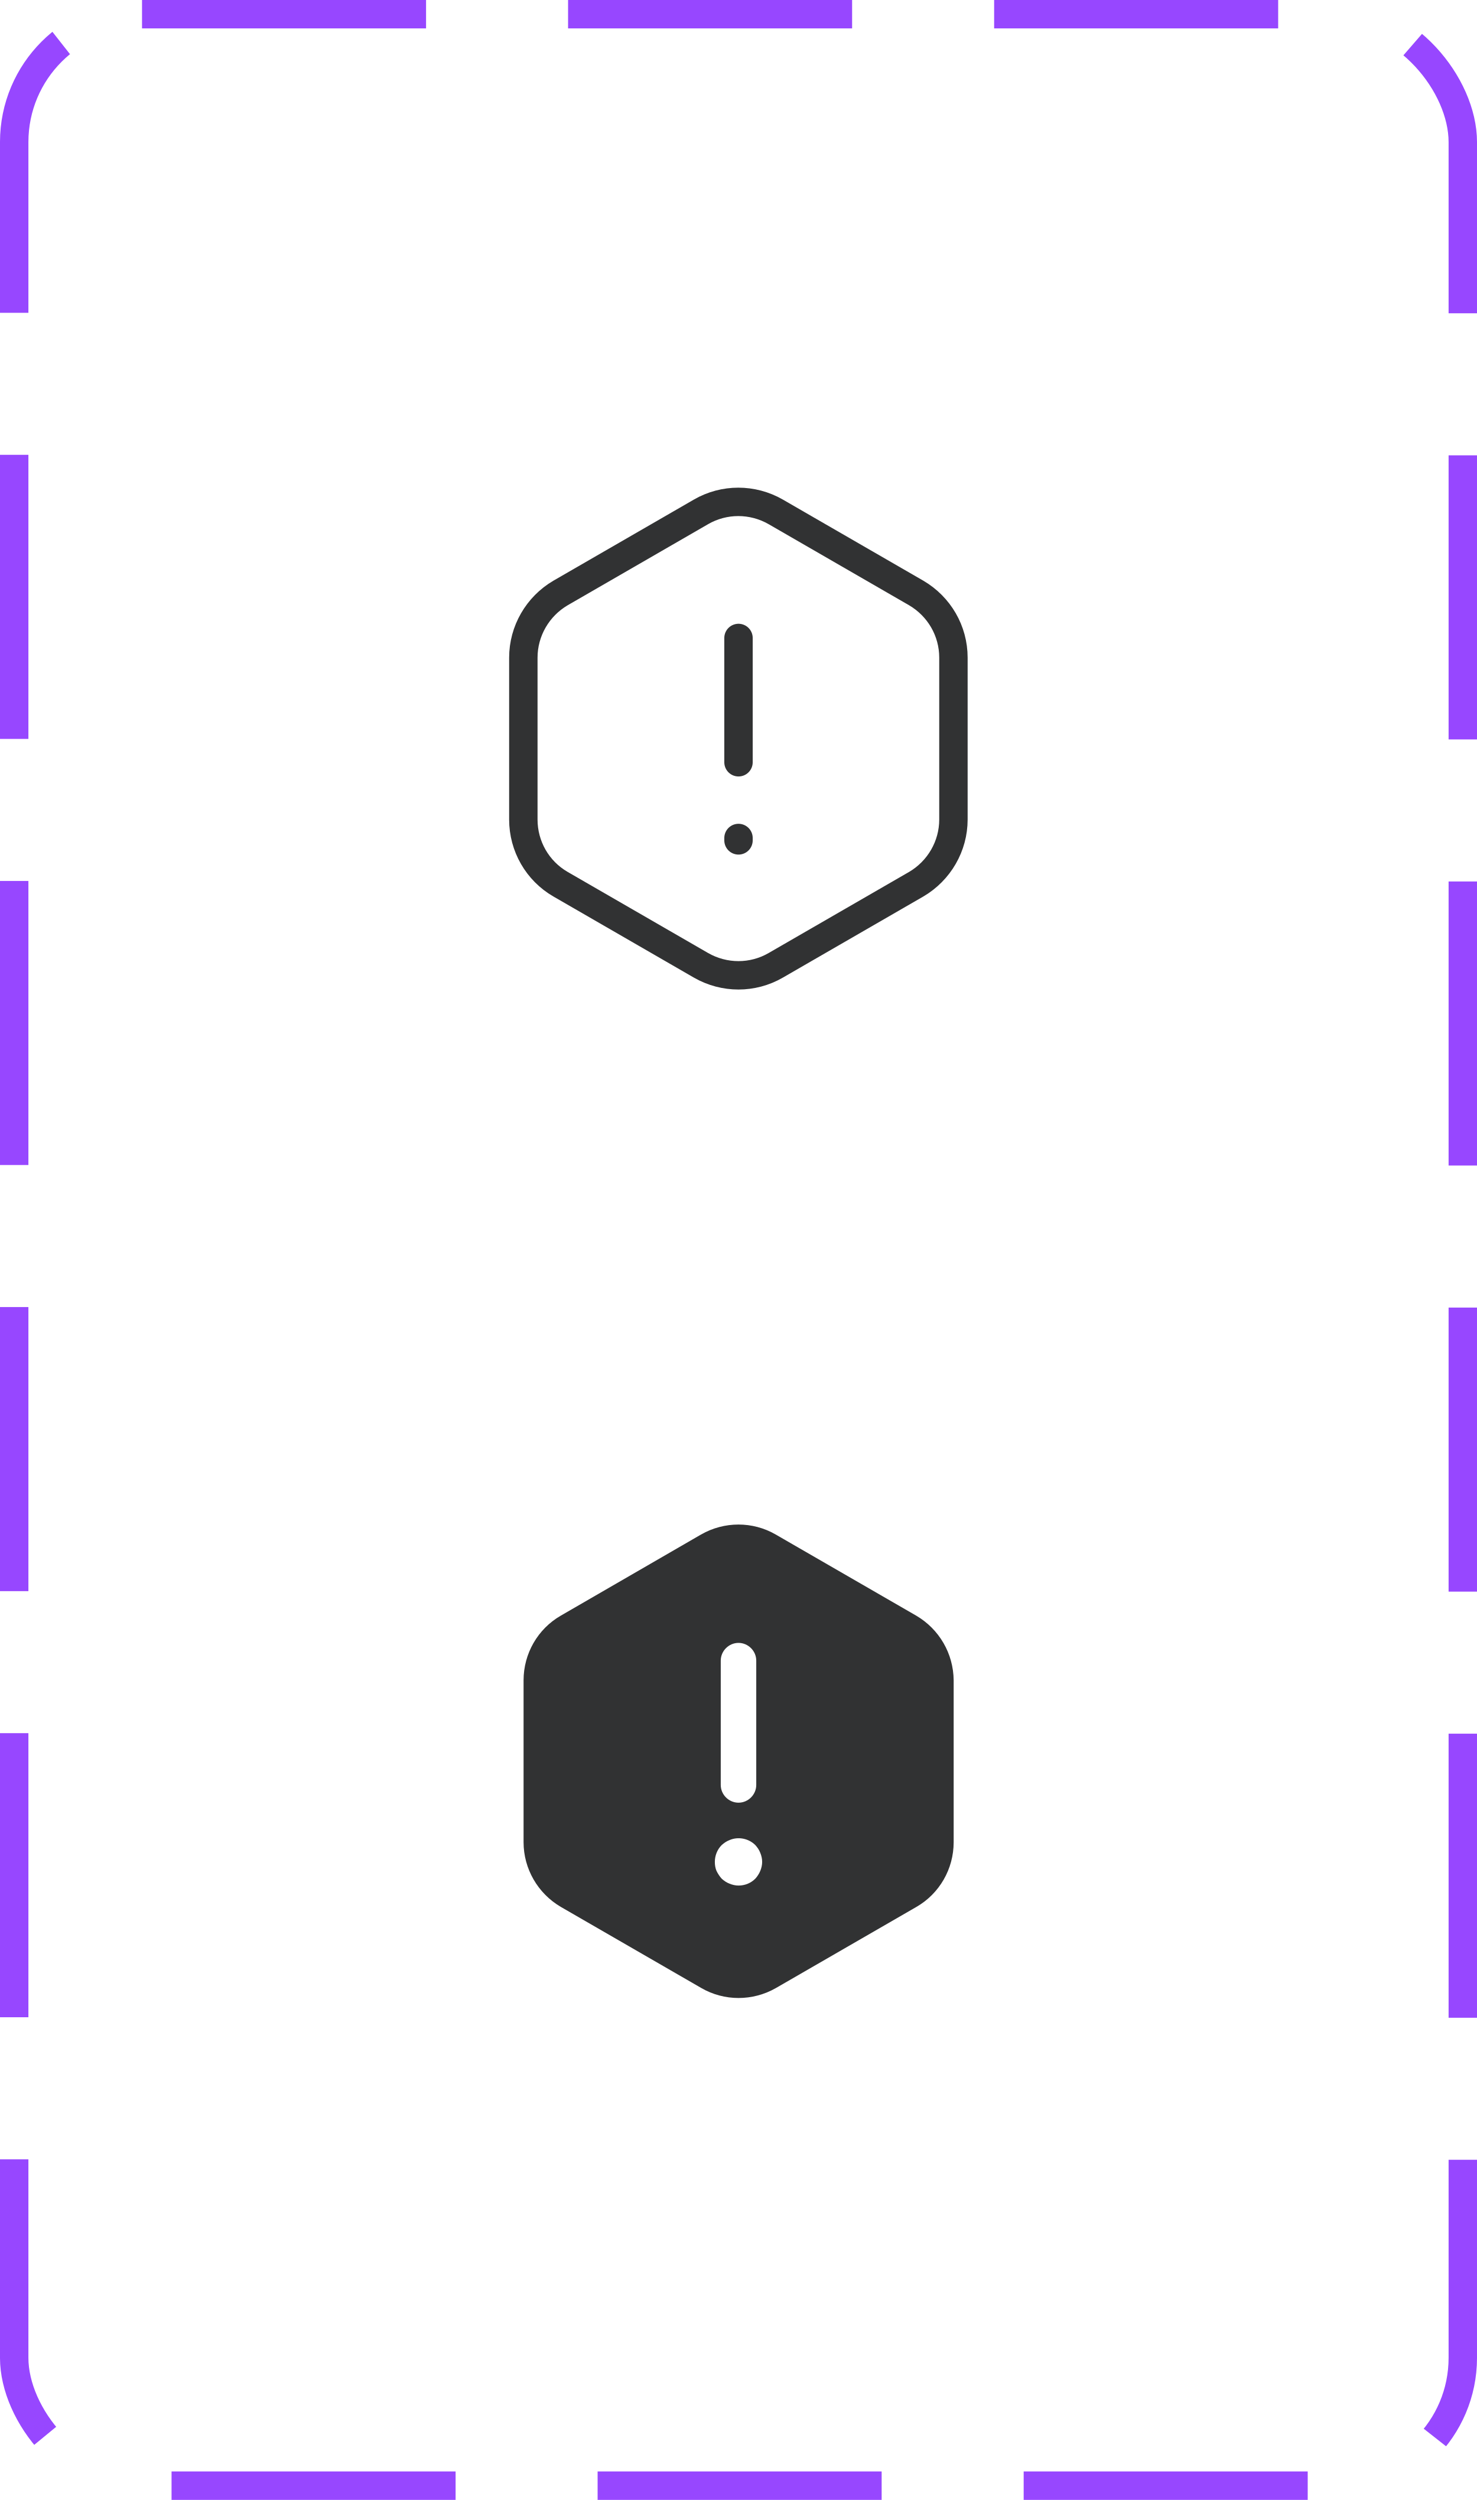<svg width="52" height="88" viewBox="0 0 52 88" fill="none" xmlns="http://www.w3.org/2000/svg">
<path d="M26 22.458V26.833" stroke="#313233" stroke-linecap="round" stroke-linejoin="round"/>
<path d="M33.567 23.15V28.85C33.567 29.783 33.067 30.65 32.258 31.125L27.308 33.983C26.5 34.45 25.5 34.45 24.683 33.983L19.733 31.125C18.925 30.658 18.425 29.792 18.425 28.85V23.15C18.425 22.217 18.925 21.35 19.733 20.875L24.683 18.017C25.492 17.55 26.492 17.55 27.308 18.017L32.258 20.875C33.067 21.35 33.567 22.208 33.567 23.15Z" stroke="#313233" stroke-linecap="round" stroke-linejoin="round"/>
<path d="M26 29.499V29.583" stroke="#313233" stroke-linecap="round" stroke-linejoin="round"/>
<path d="M32.258 56.875L27.308 54.017C26.5 53.55 25.5 53.55 24.683 54.017L19.742 56.875C18.933 57.342 18.433 58.208 18.433 59.15V64.85C18.433 65.783 18.933 66.65 19.742 67.125L24.692 69.983C25.5 70.45 26.5 70.45 27.317 69.983L32.267 67.125C33.075 66.658 33.575 65.792 33.575 64.85V59.15C33.567 58.208 33.067 57.35 32.258 56.875ZM25.375 58.458C25.375 58.117 25.658 57.833 26 57.833C26.342 57.833 26.625 58.117 26.625 58.458V62.833C26.625 63.175 26.342 63.458 26 63.458C25.658 63.458 25.375 63.175 25.375 62.833V58.458ZM26.767 65.858C26.725 65.958 26.667 66.05 26.592 66.133C26.433 66.292 26.225 66.375 26 66.375C25.892 66.375 25.783 66.35 25.683 66.308C25.575 66.267 25.492 66.208 25.408 66.133C25.333 66.05 25.275 65.958 25.225 65.858C25.183 65.758 25.167 65.65 25.167 65.542C25.167 65.325 25.25 65.108 25.408 64.95C25.492 64.875 25.575 64.817 25.683 64.775C25.992 64.642 26.358 64.717 26.592 64.95C26.667 65.033 26.725 65.117 26.767 65.225C26.808 65.325 26.833 65.433 26.833 65.542C26.833 65.65 26.808 65.758 26.767 65.858Z" fill="#313233"/>
<rect x="0.5" y="0.5" width="51" height="87" rx="4.5" stroke="#9747FF" stroke-dasharray="10 5"/>
</svg>
